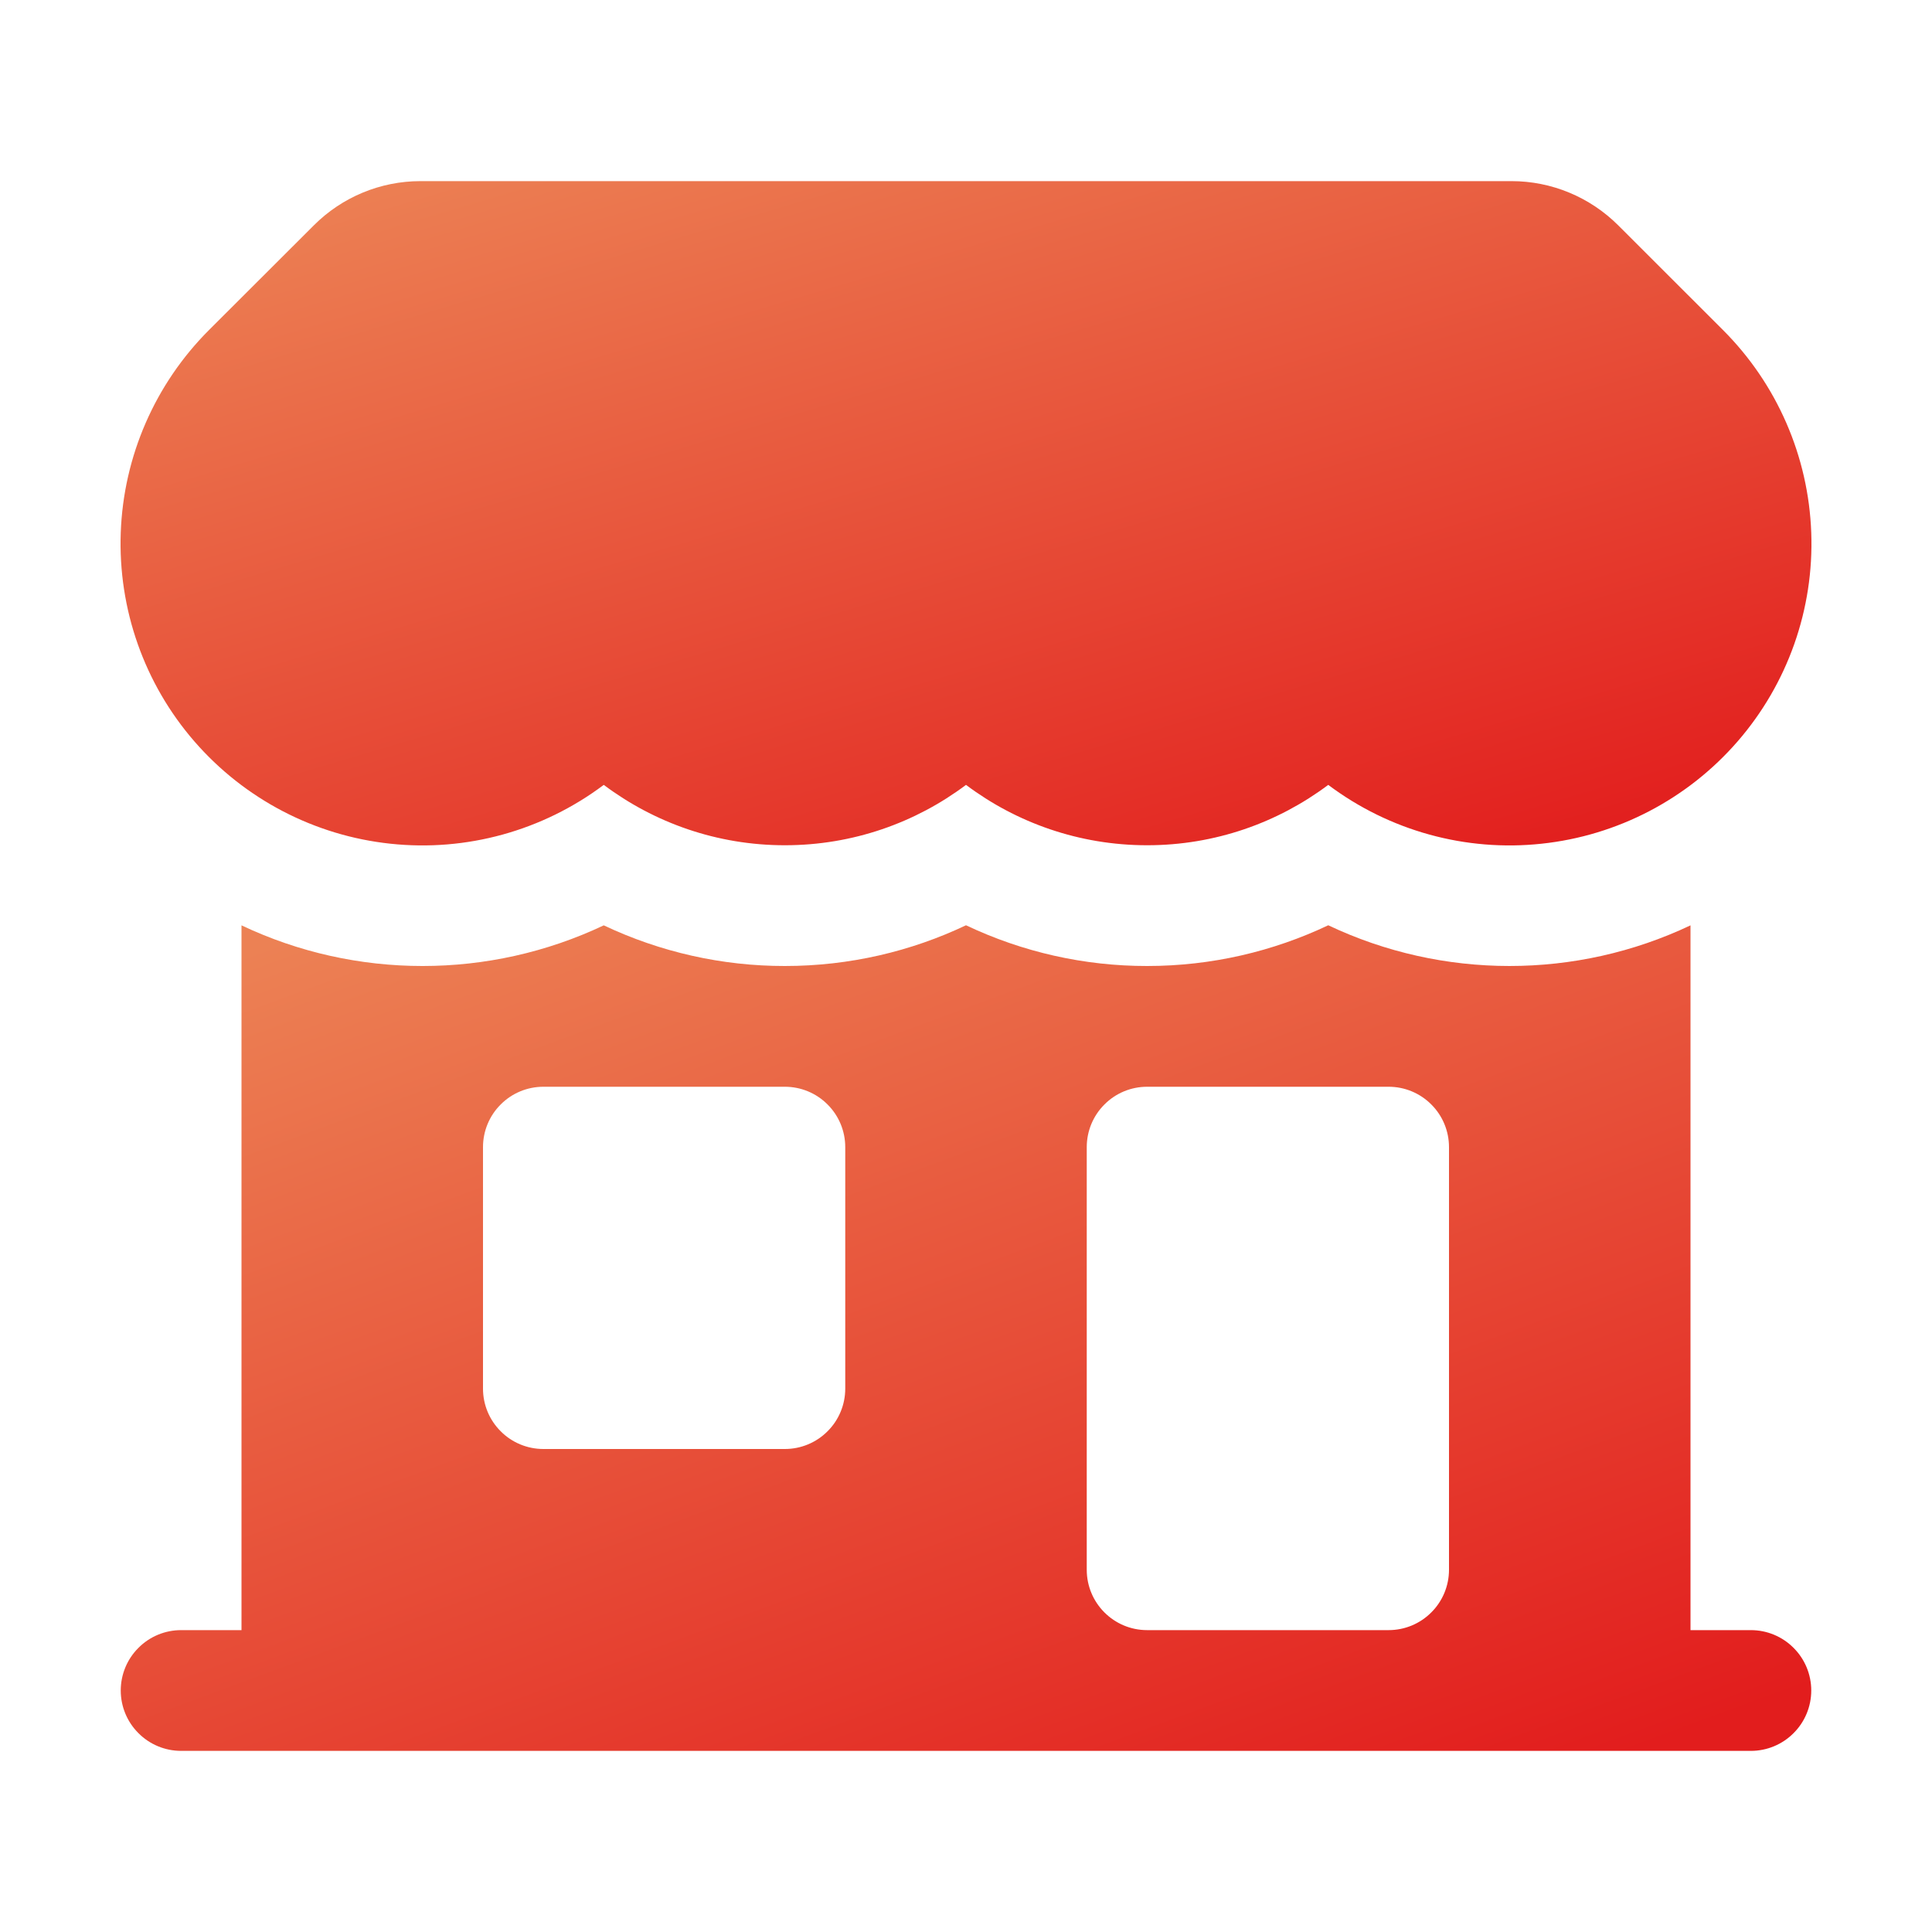 <svg width="24" height="24" viewBox="0 0 24 24" fill="none" xmlns="http://www.w3.org/2000/svg">
<g id="Frame">
<path id="Vector" d="M5.223 2.25C4.726 2.25 4.249 2.448 3.898 2.8L2.598 4.098C1.926 4.769 1.534 5.669 1.5 6.617C1.466 7.566 1.792 8.492 2.414 9.209C3.036 9.926 3.907 10.381 4.851 10.481C5.794 10.582 6.741 10.32 7.5 9.75C8.127 10.22 8.906 10.5 9.75 10.5C10.594 10.5 11.374 10.22 12 9.75C12.626 10.22 13.406 10.5 14.25 10.5C15.094 10.5 15.873 10.22 16.5 9.75C17.259 10.32 18.206 10.582 19.149 10.481C20.093 10.381 20.964 9.926 21.586 9.209C22.208 8.492 22.535 7.566 22.5 6.617C22.466 5.669 22.074 4.769 21.402 4.098L20.102 2.799C19.75 2.448 19.274 2.25 18.777 2.25H5.223Z" fill="url(#paint0_linear_4072_14416)"/>
<path id="Vector_2" fill-rule="evenodd" clip-rule="evenodd" d="M3 20.25V11.495C4.42 12.169 6.08 12.168 7.5 11.495C8.203 11.828 8.972 12.001 9.75 12C10.554 12 11.318 11.818 12 11.494C12.703 11.828 13.472 12.001 14.25 12C15.054 12 15.817 11.818 16.5 11.494C17.92 12.168 19.58 12.169 21 11.495V20.25H21.75C21.949 20.25 22.14 20.329 22.28 20.47C22.421 20.61 22.5 20.801 22.5 21C22.5 21.199 22.421 21.39 22.28 21.53C22.14 21.671 21.949 21.75 21.75 21.75H2.25C2.051 21.75 1.86 21.671 1.72 21.53C1.579 21.39 1.5 21.199 1.5 21C1.5 20.801 1.579 20.61 1.72 20.47C1.86 20.329 2.051 20.25 2.25 20.25H3ZM6 14.25C6 14.051 6.079 13.86 6.22 13.72C6.36 13.579 6.551 13.5 6.75 13.5H9.75C9.949 13.5 10.14 13.579 10.28 13.72C10.421 13.86 10.5 14.051 10.5 14.25V17.25C10.5 17.449 10.421 17.64 10.28 17.78C10.14 17.921 9.949 18 9.75 18H6.75C6.551 18 6.36 17.921 6.22 17.78C6.079 17.64 6 17.449 6 17.25V14.25ZM14.25 13.5C14.051 13.5 13.86 13.579 13.72 13.72C13.579 13.86 13.5 14.051 13.5 14.25V19.5C13.5 19.914 13.836 20.25 14.25 20.25H17.25C17.449 20.25 17.64 20.171 17.78 20.03C17.921 19.89 18 19.699 18 19.5V14.25C18 14.051 17.921 13.86 17.78 13.72C17.64 13.579 17.449 13.5 17.25 13.5H14.25Z" fill="url(#paint1_linear_4072_14416)"/>
</g>
<defs>
<linearGradient id="paint0_linear_4072_14416" x1="3.283" y1="2.456" x2="6.868" y2="14.506" gradientUnits="userSpaceOnUse">
<stop stop-color="#EC8154"/>
<stop offset="1" stop-color="#E21D1D"/>
</linearGradient>
<linearGradient id="paint1_linear_4072_14416" x1="3.285" y1="11.75" x2="8.589" y2="26.089" gradientUnits="userSpaceOnUse">
<stop stop-color="#EC8154"/>
<stop offset="1" stop-color="#E21D1D"/>
</linearGradient>
</defs>
</svg>
